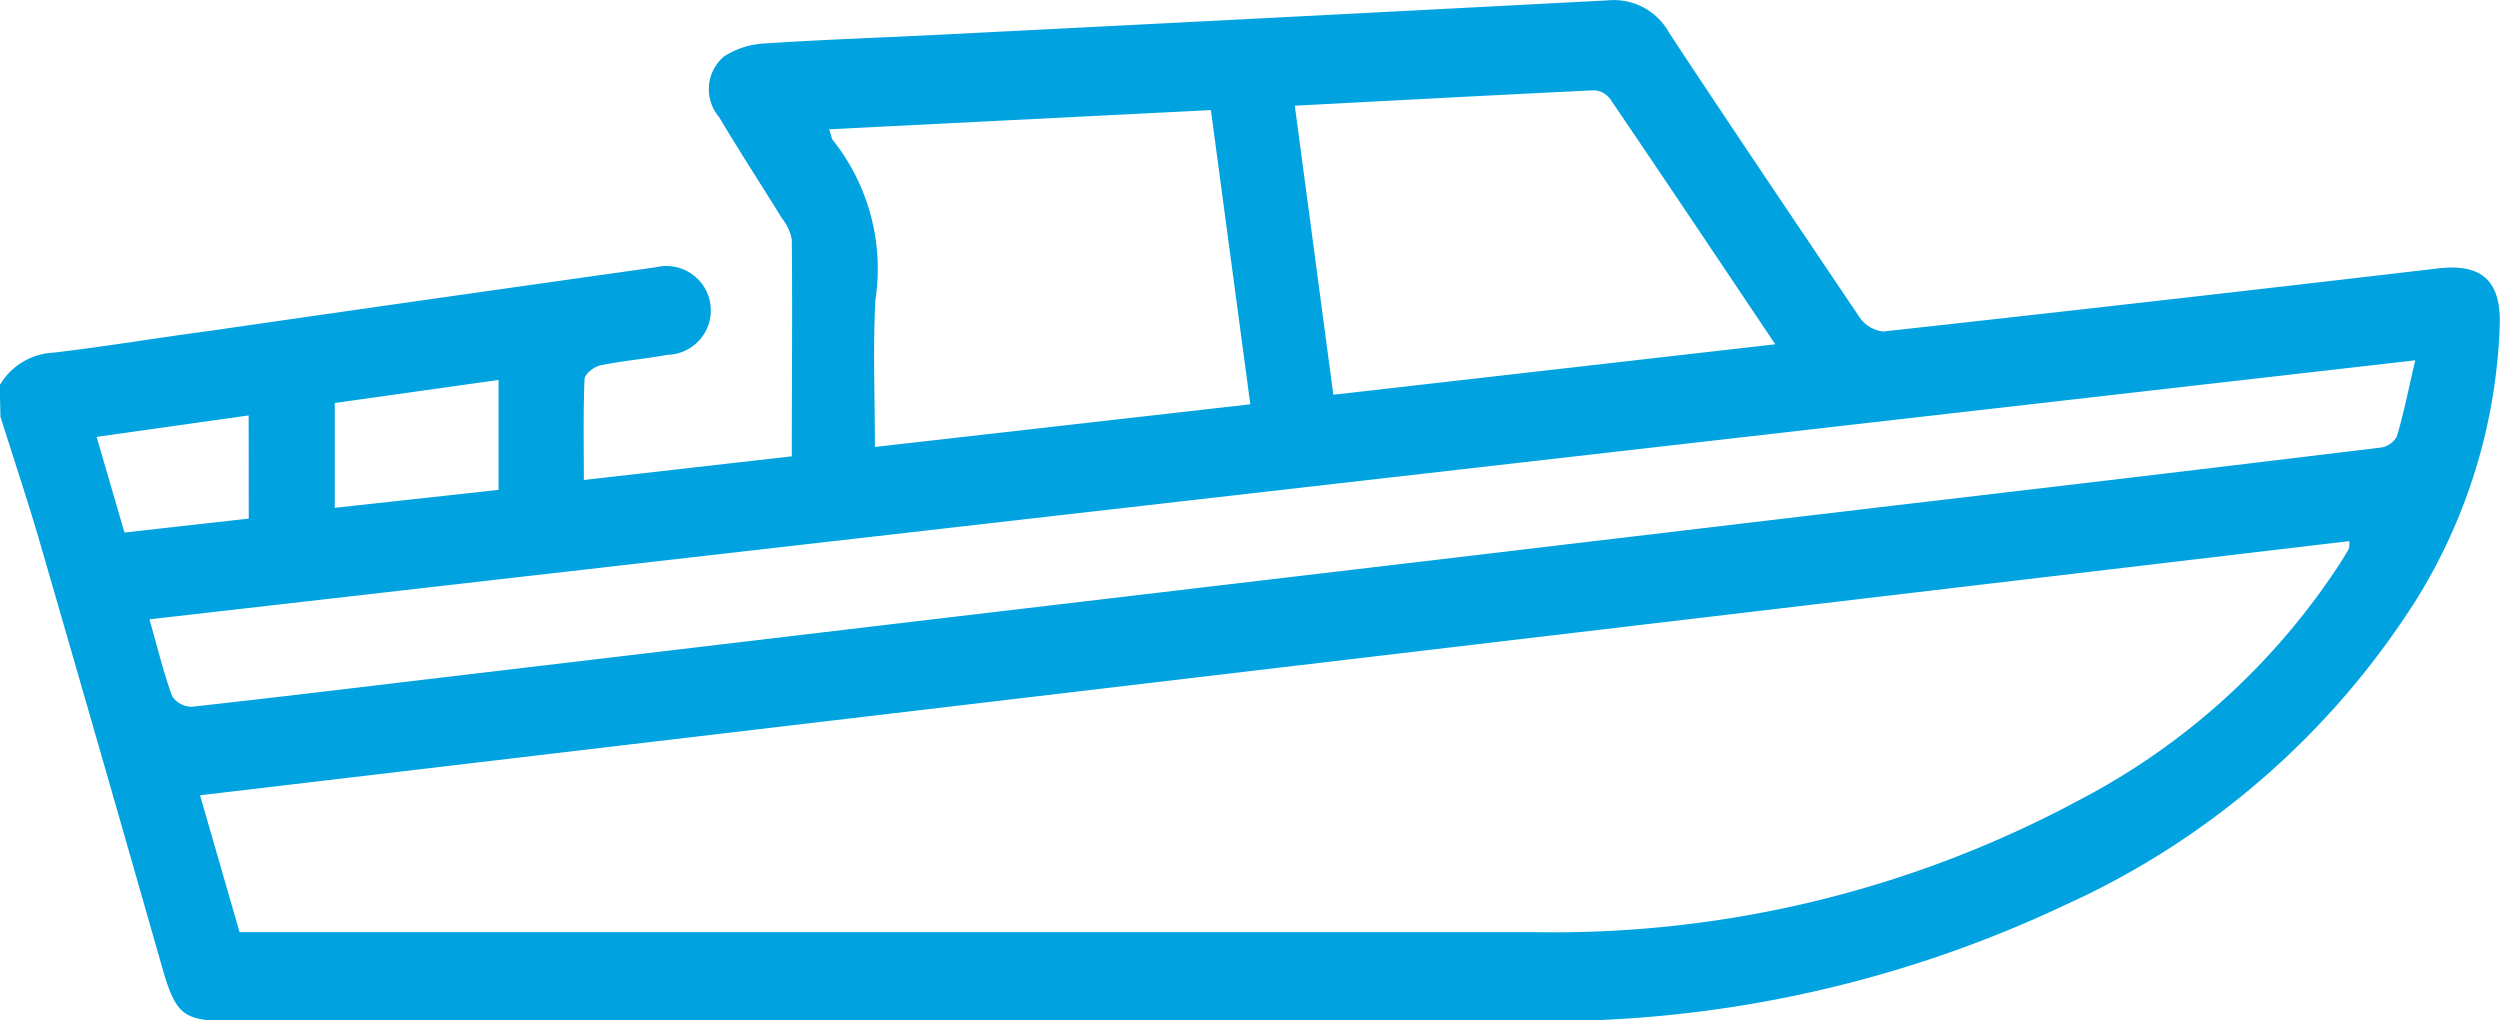 <svg id="Camada_1" data-name="Camada 1" xmlns="http://www.w3.org/2000/svg" width="28.543" height="11.65" viewBox="0 0 28.543 11.65">
  <path id="Caminho_7485" data-name="Caminho 7485" d="M-.008,4.7c.146.464.3.925.438,1.393Q1.141,8.544,1.842,11c.154.533.24.6.775.6h14.8a13.826,13.826,0,0,0,6.144-1.323,9.258,9.258,0,0,0,4.021-3.5,6.336,6.336,0,0,0,.945-3.118c.017-.515-.209-.708-.7-.652q-3.169.372-6.341.721a.381.381,0,0,1-.275-.173C20.485,2.476,19.757,1.4,19.045.319a.721.721,0,0,0-.7-.372q-3.813.2-7.626.392c-.668.034-1.337.056-2,.1a.934.934,0,0,0-.466.149.489.489,0,0,0-.057.69c.234.393.483.776.723,1.164a.539.539,0,0,1,.108.234c.008.818,0,1.637,0,2.477l-2.374.27c0-.4-.008-.778.008-1.152,0-.057.11-.142.179-.156.255-.053.515-.074.768-.121a.507.507,0,1,0-.13-1q-2.553.359-5.105.728C1.78,3.8,1.193,3.9.6,3.969a.752.752,0,0,0-.616.372ZM26.81,6.121c0,.055,0,.074-.009.092-.027.051-.058.1-.089.149a7.925,7.925,0,0,1-3,2.723,12.669,12.669,0,0,1-6.234,1.5H2.722c-.149-.516-.295-1.021-.451-1.562ZM1.692,7.014l25.87-2.957c-.075.322-.13.6-.209.868a.25.25,0,0,1-.184.128q-2.767.336-5.534.659l-5.286.627-5.756.68-5.286.627c-1.042.123-2.085.251-3.128.366a.268.268,0,0,1-.227-.122c-.1-.274-.168-.559-.26-.881ZM9.454,1.419,13.812,1.2l.45,3.359-4.286.487c0-.58-.024-1.132.006-1.681A2.358,2.358,0,0,0,9.5,1.548C9.482,1.53,9.48,1.5,9.454,1.419Zm10.8,2.455L15.21,4.45c-.149-1.116-.293-2.2-.44-3.3,1.161-.061,2.291-.122,3.421-.176a.245.245,0,0,1,.18.1c.619.91,1.232,1.827,1.88,2.793Zm-16.445.67,1.87-.263V5.536l-1.87.205Zm-.982,1.32-1.419.159L1.09,4.931l1.736-.245Z" transform="translate(0.013 0.057)" fill="#00a3e0"/>
</svg>
